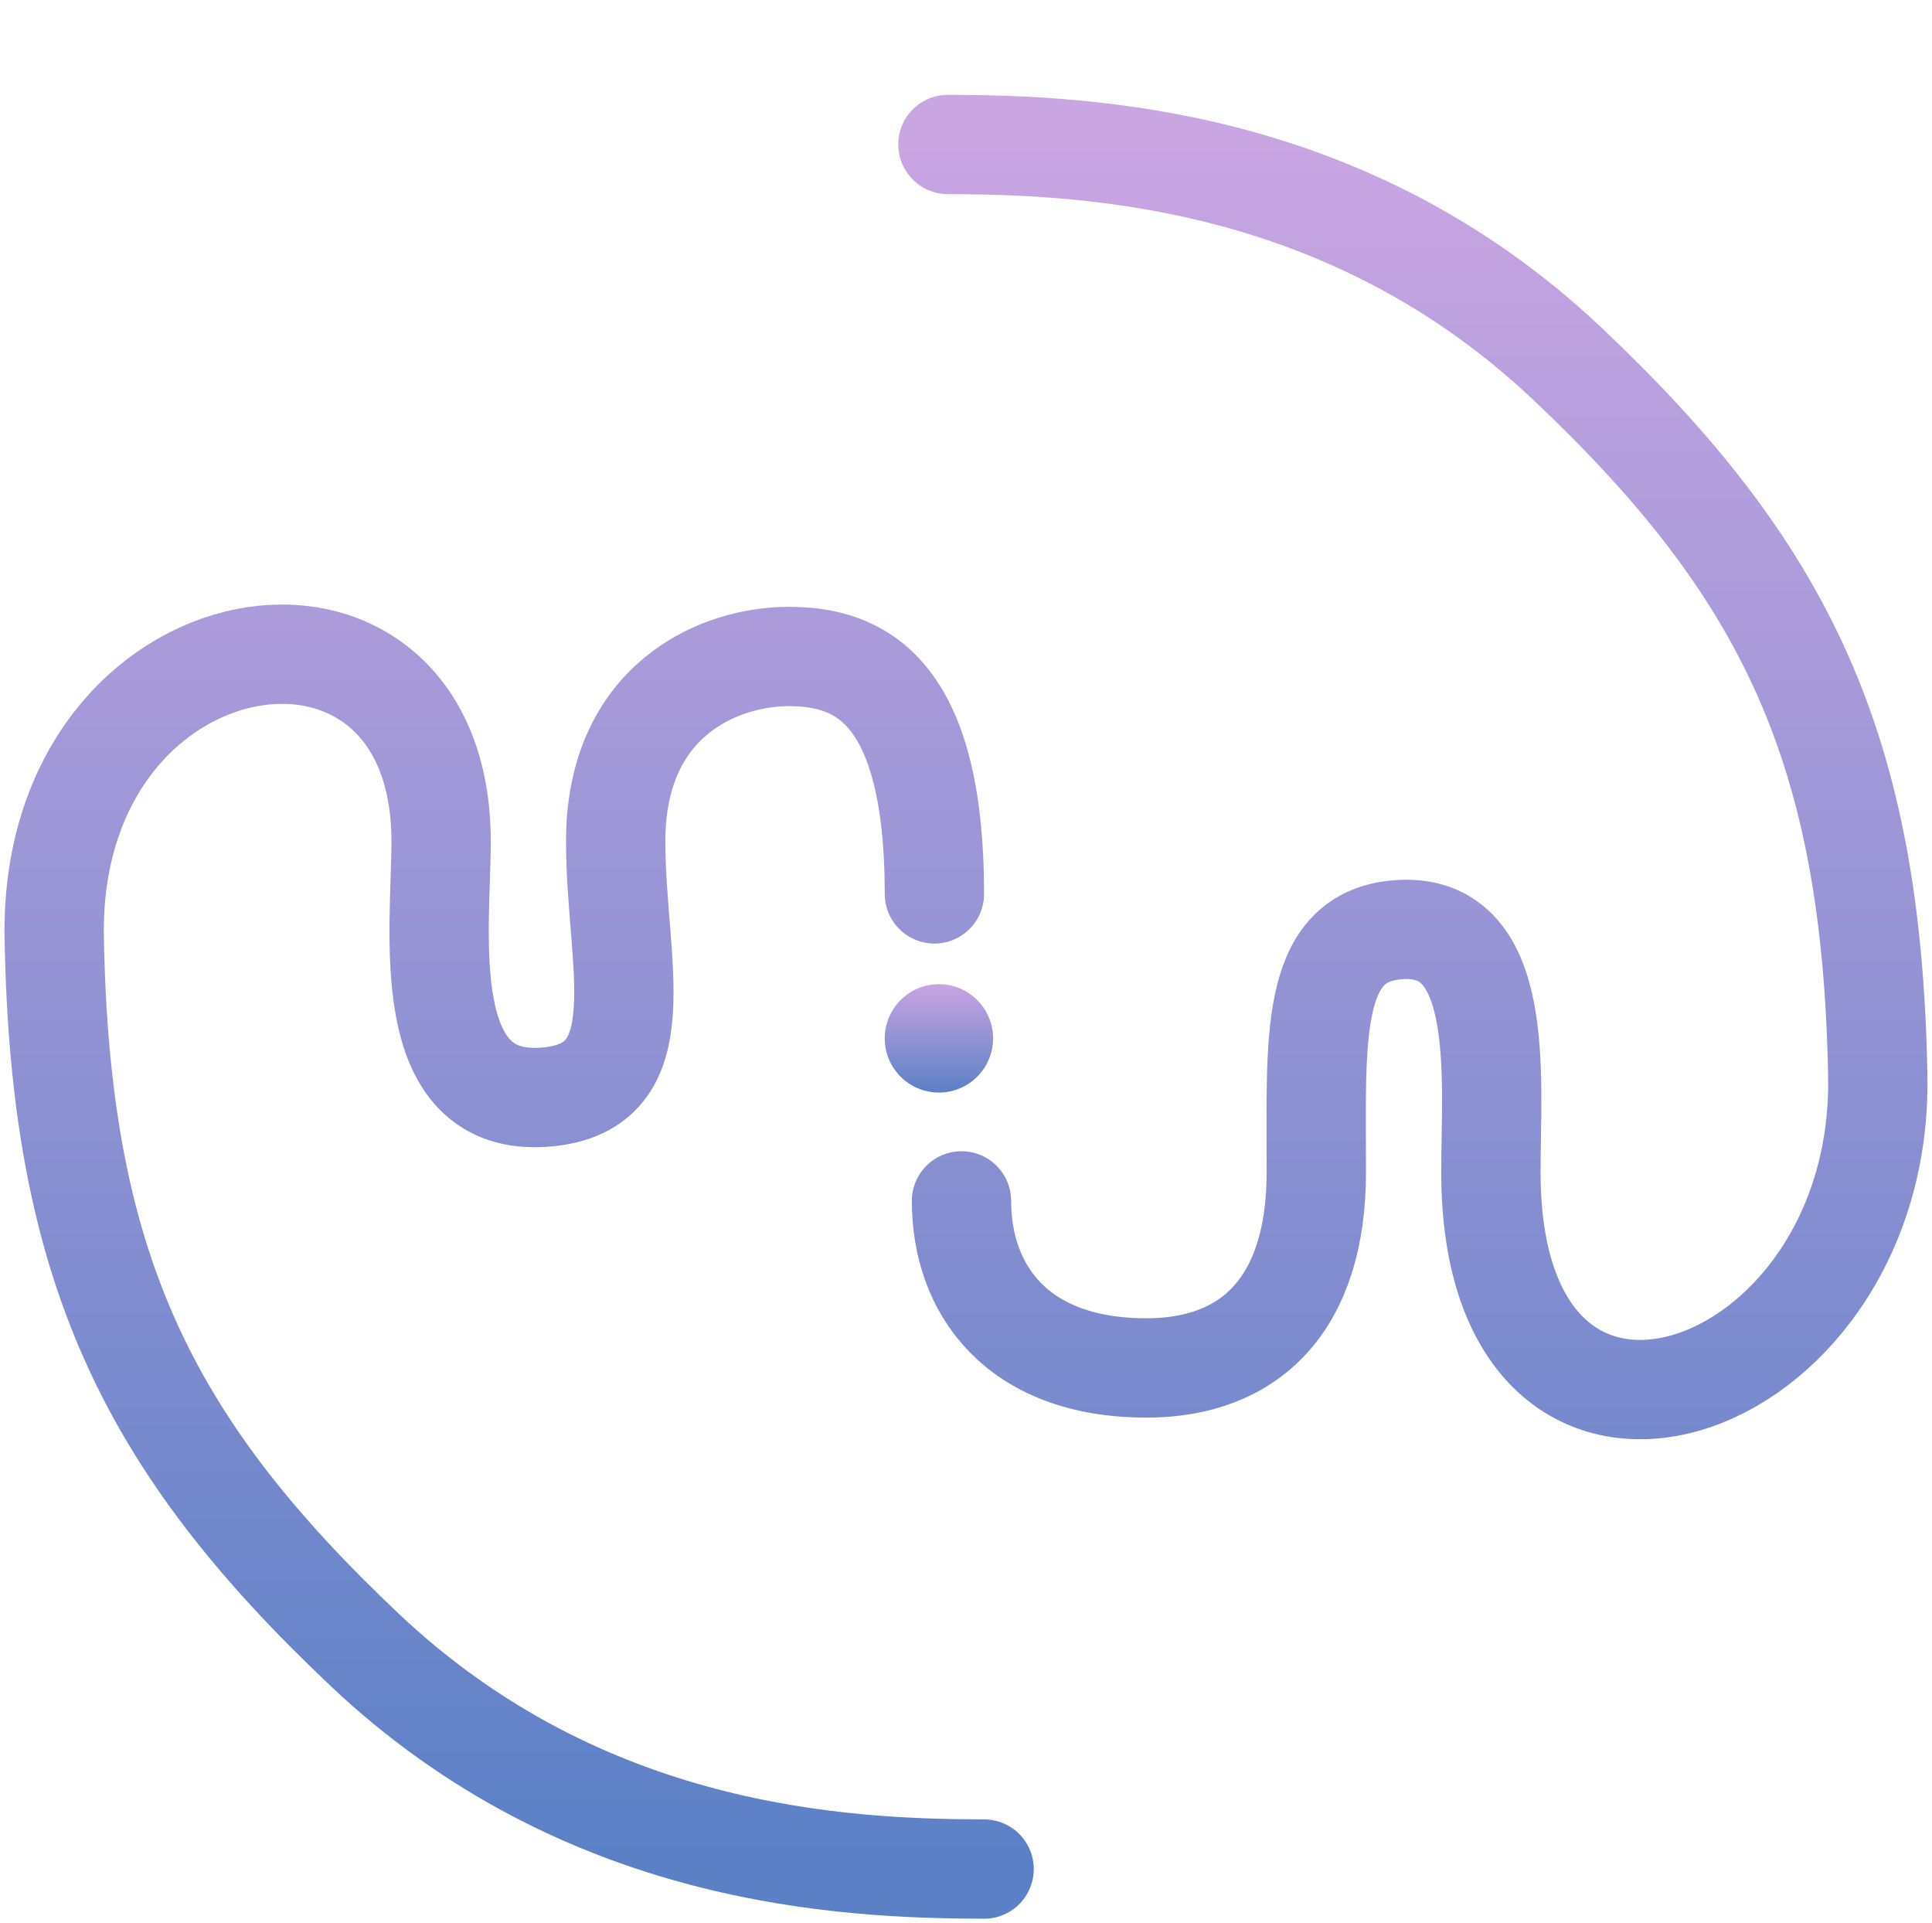 <svg width="214" height="213" viewBox="0 0 214 213" fill="none" xmlns="http://www.w3.org/2000/svg">
<path d="M109.004 207C93.359 206.957 64.683 205.649 40.426 182.749C16.169 159.848 6.659 140.114 6.007 103.868C5.355 67.621 48.859 61 48.859 93.176C48.859 103.132 46.053 122.741 60.5 121.5C73 120.426 68.196 106.706 68.196 93.176C68.196 77.5 79.669 72.706 87.361 72.706C95.053 72.706 103.493 76.132 103.5 99M104.996 16C120.641 16.044 149.317 17.351 173.574 40.251C197.831 63.151 207.341 82.886 207.993 119.132C208.645 155.378 165.141 169.983 165.141 129.824C165.141 119.132 166.931 101.691 154.5 103C145 104 145.804 115.221 145.804 129.824C145.804 144.426 138.5 151.5 127 151.5C112.5 151.5 106.5 142.676 106.5 133" stroke="url(#paint0_linear_224_13)" stroke-width="11" stroke-linecap="round"/>
<circle cx="104" cy="115" r="6" fill="url(#paint1_linear_224_13)"/>
<defs>
<linearGradient id="paint0_linear_224_13" x1="107" y1="16" x2="107" y2="207" gradientUnits="userSpaceOnUse">
<stop stop-color="#C9A5E2"/>
<stop offset="1" stop-color="#5B80C6"/>
</linearGradient>
<linearGradient id="paint1_linear_224_13" x1="104" y1="109" x2="104" y2="121" gradientUnits="userSpaceOnUse">
<stop stop-color="#C9A5E2"/>
<stop offset="1" stop-color="#5B80C6"/>
</linearGradient>
</defs>
</svg>
